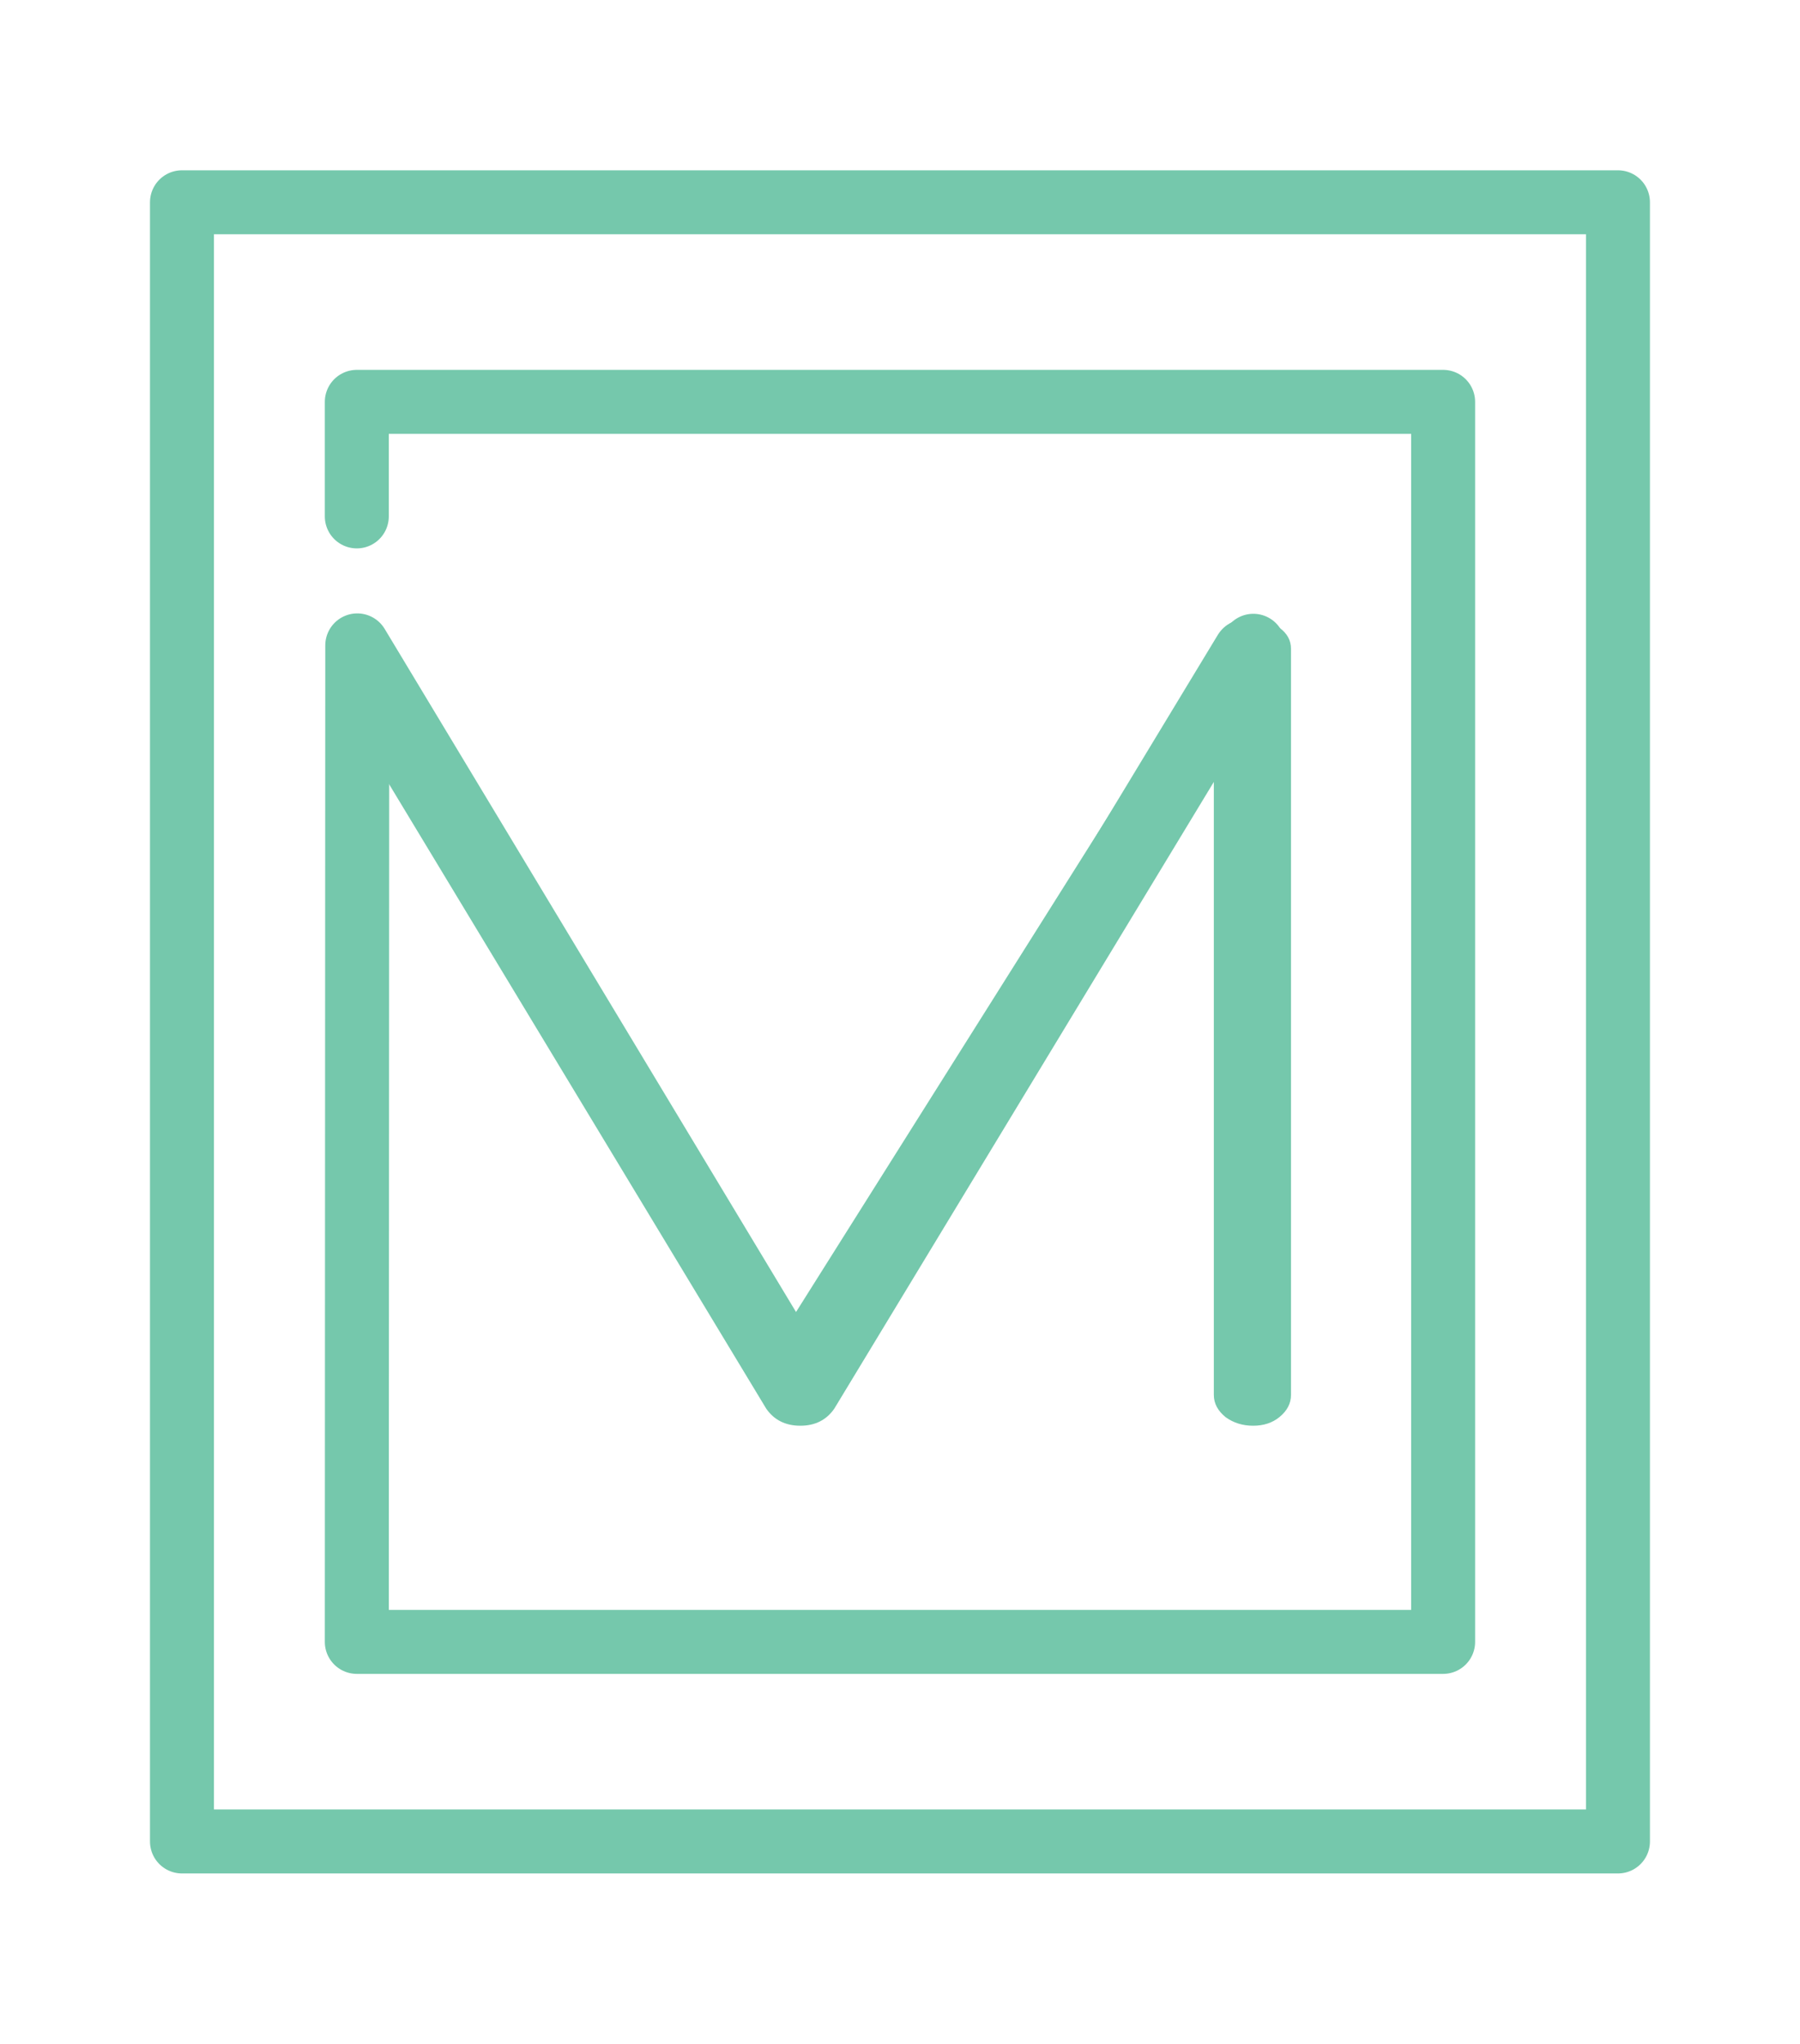 <?xml version="1.0" encoding="UTF-8" standalone="no"?>
<!-- Created with Inkscape (http://www.inkscape.org/) -->

<svg
   xmlns:dc="http://purl.org/dc/elements/1.1/"
   xmlns:cc="http://creativecommons.org/ns#"
   xmlns:rdf="http://www.w3.org/1999/02/22-rdf-syntax-ns#"
   xmlns:svg="http://www.w3.org/2000/svg"
   xmlns="http://www.w3.org/2000/svg"
   xmlns:sodipodi="http://sodipodi.sourceforge.net/DTD/sodipodi-0.dtd"
   xmlns:inkscape="http://www.inkscape.org/namespaces/inkscape"
   width="478.35"
   height="542.963"
   id="svg2"
   version="1.1"
   inkscape:version="0.48.4 r9939"
   sodipodi:docname="M_logo.svg"
   inkscape:export-filename="/home/john/Documents/Coursework/RC Spring/FIELD3/logo/M_logo.png"
   inkscape:export-xdpi="67.827888"
   inkscape:export-ydpi="67.827888">
  <defs
     id="defs4">
    <filter
       id="filter3834"
       inkscape:label="Glow"
       inkscape:menu="Shadows and Glows"
       inkscape:menu-tooltip="Glow of object's own color at the edges"
       color-interpolation-filters="sRGB">
      <feGaussianBlur
         id="feGaussianBlur3836"
         stdDeviation="5"
         result="result91" />
      <feComposite
         id="feComposite3838"
         in2="result91"
         in="SourceGraphic"
         operator="over" />
    </filter>
  </defs>
  <sodipodi:namedview
     id="base"
     pagecolor="#ffffff"
     bordercolor="#666666"
     borderopacity="1.0"
     inkscape:pageopacity="0.0"
     inkscape:pageshadow="2"
     inkscape:zoom="0.51422294"
     inkscape:cx="334.22312"
     inkscape:cy="371.25282"
     inkscape:document-units="px"
     inkscape:current-layer="layer1"
     showgrid="true"
     fit-margin-top="0"
     fit-margin-left="0"
     fit-margin-right="0"
     fit-margin-bottom="0"
     inkscape:window-width="1598"
     inkscape:window-height="854"
     inkscape:window-x="0"
     inkscape:window-y="0"
     inkscape:window-maximized="1"
     inkscape:snap-global="false">
    <inkscape:grid
       type="xygrid"
       id="grid3780"
       empspacing="5"
       visible="true"
       enabled="true"
       snapvisiblegridlinesonly="true"
       originx="-578.612px"
       originy="-232.272px" />
  </sodipodi:namedview>
  <g
     inkscape:label="Layer 1"
     inkscape:groupmode="layer"
     id="layer1"
     transform="translate(-132.262,-157.128)">
    <g
       transform="matrix(1.012,0,0,0.988,7.751,5.751)"
       style="font-size:342.577px;font-style:normal;font-variant:normal;font-weight:normal;font-stretch:normal;line-height:125%;letter-spacing:0px;word-spacing:0px;fill:#00ffff;fill-opacity:1;stroke:none;font-family:hanken round;-inkscape-font-specification:hanken round"
       id="text2985" />
    <g
       id="g3829"
       style="filter:url(#filter3834)">
      <rect
         rx="0"
         ry="9.071"
         y="210.87"
         x="180.621"
         height="435.473"
         width="381.614"
         id="rect3052"
         style="fill:none;stroke:#75c8ac;stroke-width:17;stroke-linecap:square;stroke-linejoin:round;stroke-miterlimit:29.3;stroke-opacity:1;stroke-dasharray:none" />
      <path
         style="font-size:medium;font-style:normal;font-variant:normal;font-weight:normal;font-stretch:normal;text-indent:0;text-align:start;text-decoration:none;line-height:normal;letter-spacing:normal;word-spacing:normal;text-transform:none;direction:ltr;block-progression:tb;writing-mode:lr-tb;text-anchor:start;baseline-shift:baseline;color:#000000;fill:#75c8ac;fill-opacity:1;stroke:none;stroke-width:14;marker:none;visibility:visible;display:inline;overflow:visible;enable-background:accumulate;font-family:Sans;-inkscape-font-specification:Sans"
         d="m 233.614,362.068 102.269,169.289 c 2.087,3.016 5.122,4.539 9.063,4.539 3.942,0 6.945,-1.524 9.032,-4.539 l 100.858,-166.497 0,162.845 c -2.7e-4,2.262 1.049,4.226 3.136,5.922 2.087,1.508 4.525,2.27 7.307,2.27 2.782,0 5.107,-0.762 6.962,-2.27 2.087,-1.696 3.104,-3.66 3.105,-5.922 l 0,-198.195 c -2.9e-4,-2.261 -1.018,-4.127 -3.105,-5.635 -1.855,-1.696 -4.18,-2.556 -6.962,-2.557 -4.406,2.2e-4 -7.554,1.498 -9.408,4.513 L 344.947,509.025 233.646,325.831"
         id="path3809"
         inkscape:connector-curvature="0" />
      <path
         sodipodi:nodetypes="cccccc"
         inkscape:connector-curvature="0"
         id="rect3818"
         d="m 227.083,294.318 0,-30.429 288.69,0 0,329.434 -288.69,0 0.122,-264.734 116.439,193.306 121.696,-193.201 -1.375,193.889"
         style="fill:none;stroke:#75c8ac;stroke-width:17;stroke-linecap:round;stroke-linejoin:round;stroke-miterlimit:29.3;stroke-opacity:1;stroke-dasharray:none" />
    </g>
  </g>
</svg>
